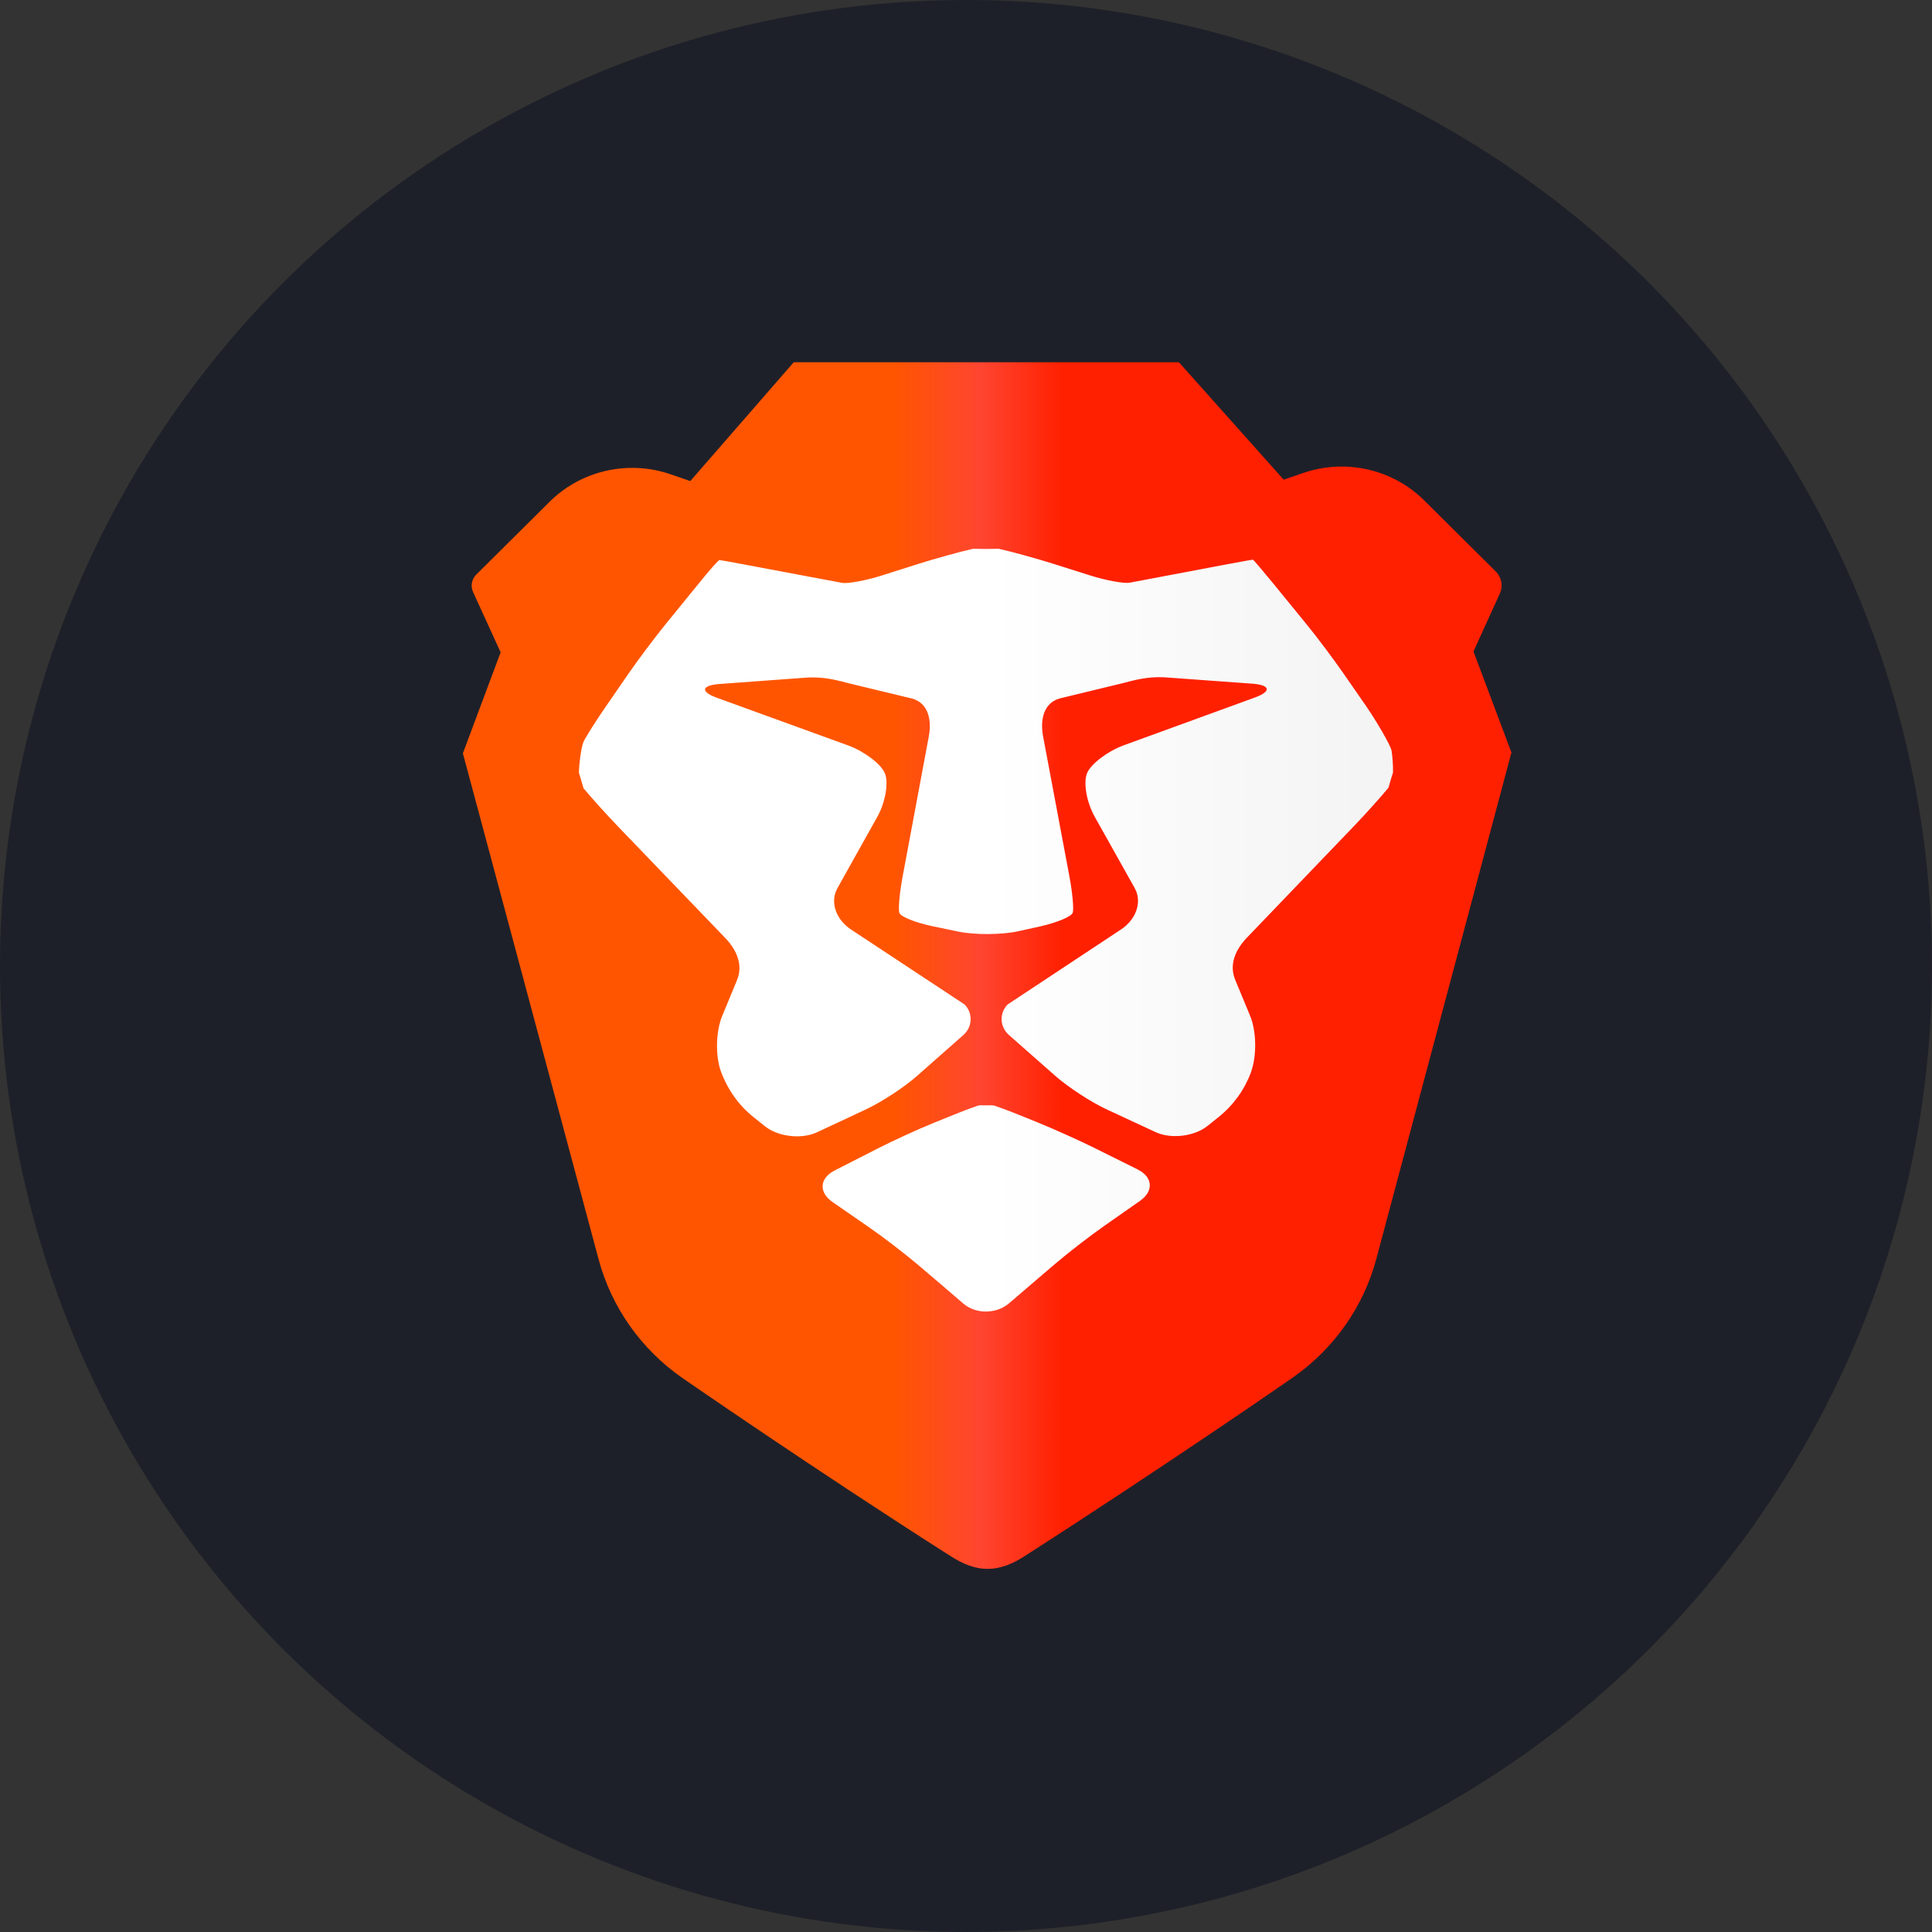 <svg width="48" height="48" viewBox="0 0 48 48" fill="none" xmlns="http://www.w3.org/2000/svg">
<rect x="0" y="0" width="48" height="48" fill="#333333" stroke="none"/>
<circle cx="24" cy="24" r="24" fill="#1E2029"/>
<path fill-rule="evenodd" clip-rule="evenodd" d="M37.551 18.696L36.608 16.186L37.264 14.744C37.348 14.559 37.307 14.341 37.161 14.197L35.38 12.429C34.6 11.657 33.438 11.391 32.39 11.747L31.892 11.917L29.29 9H25.461H23.034H19.72L17.15 11.952L16.666 11.785C15.609 11.42 14.432 11.688 13.648 12.473L11.834 14.274C11.718 14.389 11.686 14.562 11.754 14.71L12.438 16.207L11.5 18.716L12.107 20.977L14.872 31.287C15.191 32.476 15.925 33.517 16.945 34.23C16.945 34.23 20.302 36.552 23.615 38.66C23.907 38.846 24.211 38.982 24.538 38.977C24.865 38.981 25.17 38.846 25.461 38.659C29.182 36.268 32.126 34.22 32.126 34.22C33.145 33.506 33.878 32.464 34.195 31.275L36.947 20.961L37.551 18.696Z" fill="url(#paint0_linear)"/>
<path fill-rule="evenodd" clip-rule="evenodd" d="M34.609 19.194L34.566 19.328L34.497 19.569C34.314 19.793 33.928 20.223 33.639 20.524L30.98 23.295C30.691 23.596 30.528 23.974 30.693 24.355L31.052 25.221C31.216 25.601 31.233 26.231 31.075 26.653C30.914 27.083 30.638 27.463 30.275 27.753L29.998 27.975C29.671 28.236 29.091 28.305 28.71 28.127L27.485 27.558C27.104 27.381 26.535 27.009 26.221 26.732L25.063 25.711C24.837 25.512 24.824 25.169 25.035 24.955L27.856 23.089C28.205 22.858 28.391 22.43 28.192 22.065L27.189 20.276C26.99 19.911 26.91 19.426 27.012 19.198C27.114 18.971 27.52 18.664 27.915 18.518L31.19 17.325C31.584 17.178 31.563 17.027 31.143 16.988L29.051 16.836C28.63 16.797 28.322 16.857 27.915 16.968L26.331 17.352C25.925 17.464 25.839 17.888 25.915 18.294L26.568 21.767C26.645 22.174 26.682 22.583 26.652 22.677C26.621 22.771 26.259 22.923 25.847 23.015L25.305 23.135C24.894 23.227 24.219 23.23 23.806 23.145L23.151 23.008C22.738 22.921 22.375 22.774 22.344 22.68C22.313 22.586 22.35 22.176 22.427 21.77L23.076 18.296C23.152 17.889 23.066 17.466 22.659 17.355L21.075 16.973C20.668 16.862 20.359 16.803 19.939 16.842L17.846 16.996C17.426 17.035 17.405 17.186 17.8 17.332L21.077 18.522C21.472 18.668 21.878 18.974 21.98 19.201C22.082 19.429 22.003 19.914 21.805 20.279L20.804 22.069C20.606 22.433 20.791 22.861 21.141 23.092L23.965 24.956C24.176 25.17 24.163 25.512 23.938 25.712L22.78 26.734C22.467 27.012 21.898 27.383 21.517 27.561L20.294 28.133C19.912 28.31 19.332 28.243 19.005 27.982L18.728 27.76C18.365 27.471 18.088 27.091 17.914 26.627C17.768 26.238 17.784 25.61 17.948 25.229L18.306 24.362C18.47 23.981 18.306 23.603 18.017 23.302L15.355 20.535C15.066 20.234 14.679 19.805 14.496 19.582L14.427 19.34L14.384 19.206C14.38 19.051 14.436 18.558 14.5 18.425C14.564 18.292 14.81 17.902 15.047 17.56L15.616 16.735C15.853 16.392 16.262 15.847 16.524 15.524L17.359 14.498C17.622 14.175 17.847 13.912 17.88 13.914C17.882 13.912 18.223 13.974 18.637 14.052L19.902 14.29C20.316 14.368 20.774 14.454 20.918 14.48C21.062 14.507 21.509 14.424 21.911 14.297L22.821 14.008C23.222 13.881 23.832 13.712 24.175 13.634L24.493 13.639L24.811 13.634C25.154 13.711 25.764 13.879 26.166 14.006L27.076 14.294C27.477 14.421 27.924 14.503 28.069 14.476C28.193 14.453 28.547 14.386 28.907 14.318L29.085 14.284L30.349 14.045C30.764 13.967 31.104 13.904 31.128 13.906C31.14 13.904 31.364 14.167 31.628 14.49L32.464 15.514C32.727 15.837 33.136 16.381 33.373 16.724L33.944 17.548C34.181 17.891 34.551 18.514 34.574 18.655C34.597 18.797 34.613 19.039 34.609 19.194ZM24.665 27.461C24.702 27.461 25.052 27.59 25.442 27.749L25.804 27.896C26.194 28.054 26.822 28.337 27.198 28.524L28.266 29.055C28.642 29.242 28.669 29.592 28.326 29.833L27.415 30.471C27.072 30.712 26.532 31.129 26.215 31.4C26.126 31.476 26.022 31.565 25.91 31.66C25.625 31.905 25.293 32.188 25.067 32.382C24.751 32.652 24.24 32.653 23.931 32.385C23.621 32.117 23.109 31.679 22.792 31.411C22.475 31.143 21.934 30.728 21.589 30.49L20.681 29.862C20.336 29.623 20.361 29.272 20.735 29.081L21.809 28.533C22.183 28.342 22.808 28.055 23.198 27.897L23.561 27.75C23.95 27.591 24.3 27.461 24.337 27.461H24.501H24.665Z" fill="url(#paint1_linear)"/>
<defs>
<linearGradient id="paint0_linear" x1="11.5" y1="39.188" x2="37.551" y2="39.188" gradientUnits="userSpaceOnUse">
<stop stop-color="#FF5500"/>
<stop offset="0.41" stop-color="#FF5500"/>
<stop offset="0.494" stop-color="#FF4530"/>
<stop offset="0.572" stop-color="#FF2000"/>
<stop offset="1" stop-color="#FF2000"/>
</linearGradient>
<linearGradient id="paint1_linear" x1="24.497" y1="37.017" x2="33.956" y2="37.017" gradientUnits="userSpaceOnUse">
<stop stop-color="white"/>
<stop offset="1" stop-color="#F4F4F4"/>
</linearGradient>
</defs>
</svg>
